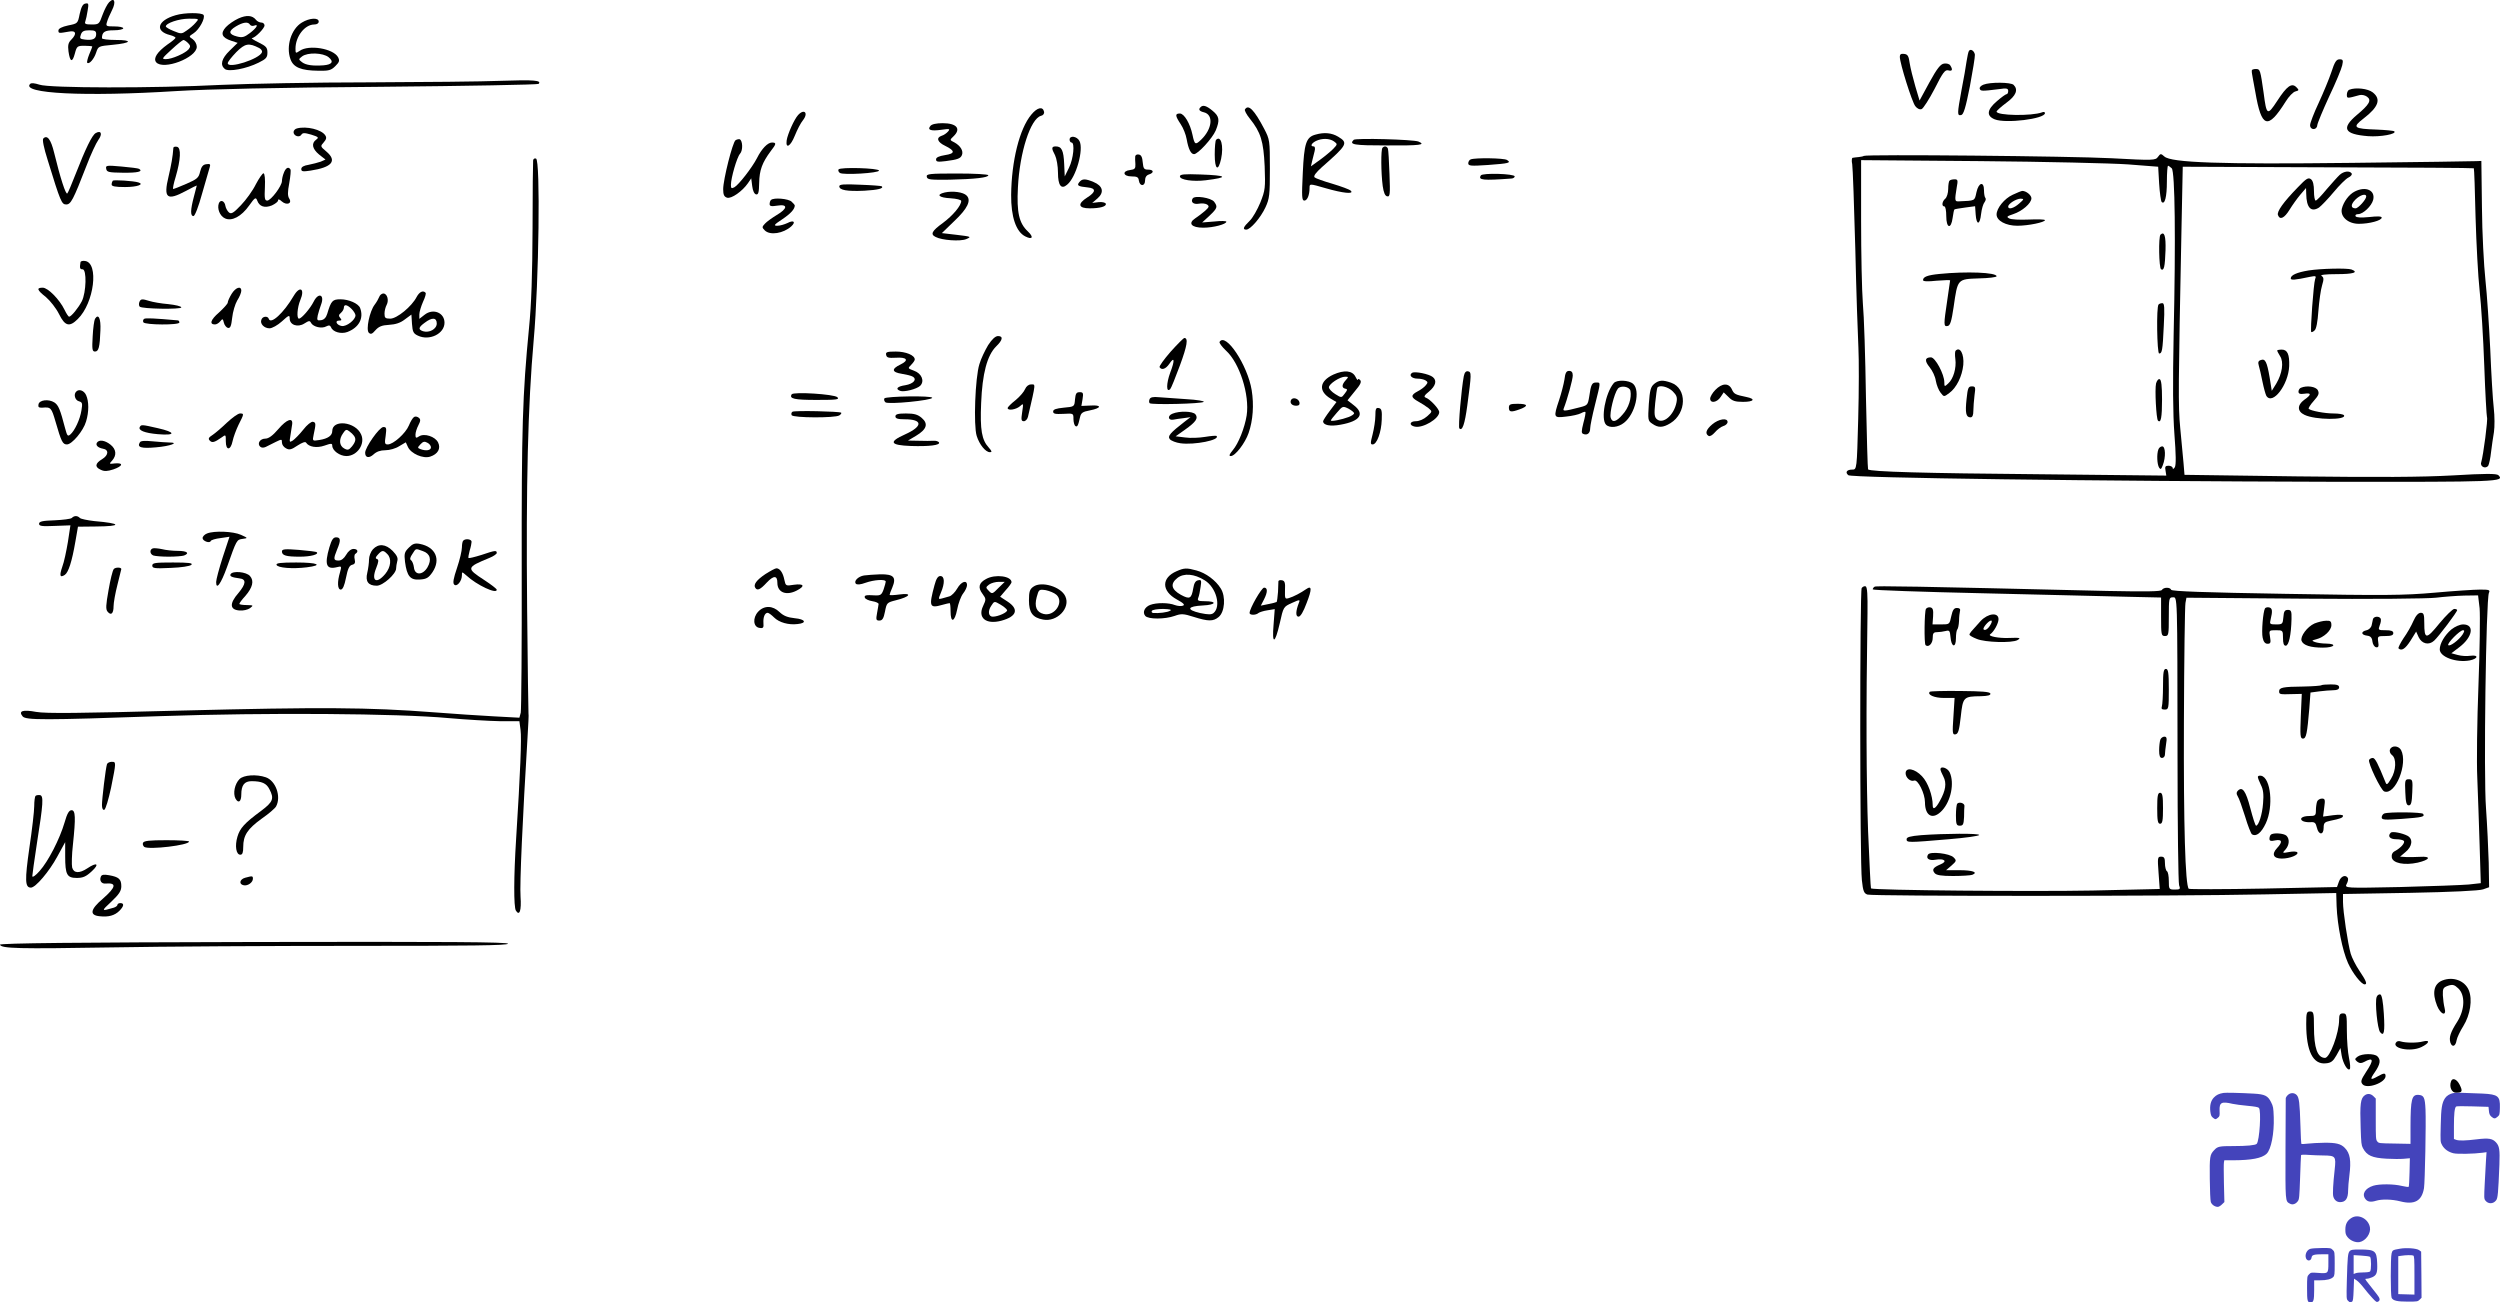 <svg xmlns="http://www.w3.org/2000/svg" version="1.0" width="1291.815pt" height="673.016pt" viewBox="0 0 1291.815 673.016" preserveAspectRatio="xMidYMid meet">
<g transform="translate(-14.315,619.653) scale(0.1,-0.1)" fill="#000000" stroke="none">
<path d="M707 6185 c-9 -9 -24 -38 -34 -65 -17 -48 -19 -50 -56 -50 -32 0 -38 3 -33 16 3 9 9 34 12 56 6 35 5 40 -12 36 -13 -2 -21 -18 -29 -53 -10 -50 -10 -50 -60 -60 -32 -7 -50 -16 -50 -26 0 -15 2 -15 53 -6 38 8 44 -11 13 -42 -15 -15 -18 -28 -14 -60 8 -56 20 -60 33 -11 10 38 13 40 50 40 22 0 40 -2 40 -4 0 -2 -7 -20 -16 -41 -8 -20 -13 -40 -10 -43 10 -9 35 19 46 53 11 33 12 33 86 40 96 9 106 25 15 25 -39 0 -71 4 -71 9 0 32 14 41 61 41 27 0 49 5 49 10 0 6 -21 10 -46 10 -42 0 -45 1 -38 23 3 12 15 39 26 61 22 43 12 69 -15 41z m-67 -165 c0 -24 -17 -33 -58 -28 -26 3 -28 6 -21 26 6 17 16 22 44 22 29 0 35 -4 35 -20z"/>
<path d="M1051 6118 c-95 -27 -110 -83 -28 -103 15 -4 27 -10 27 -14 0 -3 -18 -19 -41 -34 -54 -39 -75 -72 -59 -92 36 -43 210 23 210 80 0 13 -9 30 -21 39 -21 14 -21 14 5 31 29 19 61 78 51 94 -8 13 -98 13 -144 -1z m103 -39 c-10 -12 -31 -30 -46 -40 -25 -18 -29 -19 -67 -3 -23 9 -41 20 -41 24 0 17 68 40 119 40 54 0 54 0 35 -21z m-39 -105 c13 -13 13 -19 3 -32 -18 -21 -88 -52 -118 -51 -23 0 -20 4 29 49 30 28 58 50 62 50 4 0 15 -7 24 -16z"/>
<path d="M1375 6101 c-22 -10 -51 -30 -65 -45 -29 -32 -21 -54 28 -70 l33 -11 -41 -40 c-42 -41 -51 -74 -25 -95 20 -16 111 1 175 33 38 19 45 26 45 52 0 26 -7 33 -45 52 -25 12 -40 22 -35 23 16 0 65 50 65 65 0 8 -7 15 -16 15 -9 0 -22 6 -28 14 -19 24 -49 26 -91 7z m60 -32 c4 -6 13 -8 21 -5 26 10 14 -11 -21 -38 -29 -22 -40 -25 -67 -18 -44 11 -46 28 -6 52 37 22 63 26 73 9z m48 -121 c10 -5 16 -15 14 -21 -11 -35 -177 -88 -177 -57 0 7 20 32 44 57 46 46 65 49 119 21z"/>
<path d="M1703 6080 c-55 -33 -83 -122 -59 -189 15 -43 55 -59 144 -60 54 -1 66 2 88 24 21 21 23 28 14 46 -25 45 -151 66 -198 33 -21 -14 -22 -14 -22 11 0 63 48 125 97 125 14 0 23 6 23 15 0 22 -48 19 -87 -5z m138 -179 c28 -23 19 -38 -26 -42 -56 -4 -91 1 -111 16 -19 15 -19 15 0 30 29 22 108 19 137 -4z"/>
<path d="M10317 5933 c-3 -4 -8 -28 -12 -53 -3 -25 -15 -91 -26 -148 -23 -126 -23 -134 -2 -130 12 2 23 36 45 148 15 80 27 154 26 164 -3 20 -23 33 -31 19z"/>
<path d="M9960 5903 c0 -33 63 -234 80 -255 10 -13 23 -19 33 -15 8 3 39 51 67 105 42 84 54 99 70 95 21 -6 25 3 11 25 -4 8 -19 12 -32 10 -18 -2 -36 -24 -76 -97 l-51 -94 -22 74 c-12 41 -25 94 -29 119 -5 37 -10 46 -29 48 -16 2 -22 -2 -22 -15z"/>
<path d="M12190 5824 c-12 -36 -42 -108 -66 -160 -24 -51 -44 -103 -44 -114 0 -27 35 -27 37 -1 1 11 29 78 62 150 34 71 64 144 67 160 6 27 4 31 -14 31 -16 0 -25 -13 -42 -66z"/>
<path d="M11779 5833 c-1 -5 0 -12 1 -18 1 -5 8 -48 17 -94 32 -187 64 -197 157 -49 16 26 38 49 50 52 19 5 20 7 5 22 -24 24 -49 6 -99 -71 -51 -78 -55 -75 -70 41 -17 119 -18 124 -40 124 -11 0 -21 -3 -21 -7z"/>
<path d="M2735 5779 c-99 -4 -408 -7 -687 -8 -279 0 -621 -7 -760 -13 -352 -18 -891 -17 -941 1 -25 8 -42 10 -48 4 -50 -50 282 -67 756 -37 165 10 524 18 1057 22 444 4 810 11 814 15 18 18 -23 22 -191 16z"/>
<path d="M10392 5759 c-13 -5 -22 -15 -19 -21 4 -13 11 -13 100 -2 39 6 47 4 47 -10 0 -9 -4 -16 -8 -16 -5 0 -27 -16 -50 -36 -52 -44 -56 -76 -12 -94 56 -23 260 2 260 32 0 6 -7 8 -15 4 -53 -20 -235 -17 -235 4 0 4 23 25 50 45 51 37 63 68 38 93 -14 14 -122 15 -156 1z"/>
<path d="M12283 5733 c-7 -2 -13 -14 -13 -25 0 -21 0 -21 65 -3 11 3 28 0 39 -8 25 -18 13 -40 -53 -95 -81 -69 -65 -99 58 -109 64 -5 151 11 136 25 -3 3 -44 7 -91 9 -119 4 -128 11 -68 57 78 60 92 100 48 135 -25 20 -89 27 -121 14z"/>
<path d="M6347 5643 c-13 -12 -7 -21 18 -27 50 -13 42 -86 -15 -141 -30 -29 -34 -27 -45 25 -12 58 -43 110 -65 110 -26 0 -25 -11 4 -55 13 -19 27 -54 31 -78 9 -51 22 -77 38 -77 20 0 95 82 112 122 22 54 19 73 -16 102 -31 26 -50 32 -62 19z"/>
<path d="M5472 5604 c-61 -73 -102 -239 -104 -414 -1 -113 25 -191 73 -215 37 -19 45 -4 14 25 -46 43 -59 98 -52 228 9 182 65 355 119 370 11 2 18 11 16 21 -6 29 -35 23 -66 -15z"/>
<path d="M6576 5631 c-3 -5 8 -26 25 -47 57 -71 71 -117 77 -247 4 -111 3 -123 -22 -186 -15 -37 -40 -81 -56 -96 -32 -31 -38 -45 -17 -45 21 0 74 61 99 115 21 45 23 65 23 200 0 146 -1 151 -29 205 -52 99 -82 130 -100 101z"/>
<path d="M4267 5602 c-20 -22 -54 -98 -59 -131 -6 -46 20 -31 42 24 12 30 31 67 42 80 30 38 7 62 -25 27z"/>
<path d="M4951 5546 c-18 -21 2 -28 57 -20 42 6 46 5 34 -9 -8 -9 -22 -19 -33 -22 -30 -10 -22 -33 18 -52 53 -26 52 -40 -1 -48 -31 -5 -46 -12 -46 -22 0 -13 9 -14 50 -9 63 8 77 14 84 32 8 21 -8 47 -38 64 -26 13 -26 13 -6 32 41 39 17 68 -56 68 -32 0 -56 -5 -63 -14z"/>
<path d="M1678 5533 c-10 -2 -18 -11 -18 -19 0 -20 30 -30 40 -14 7 11 16 11 51 1 38 -12 41 -15 26 -26 -26 -19 -21 -47 15 -77 l33 -26 -25 -11 c-14 -5 -42 -12 -62 -16 -25 -4 -38 -11 -38 -22 0 -13 8 -14 48 -8 111 17 139 50 81 99 -31 26 -31 27 -13 47 13 15 16 24 8 36 -19 30 -97 49 -146 36z"/>
<path d="M638 5509 c-19 -10 -53 -81 -105 -214 -19 -49 -38 -94 -42 -98 -8 -8 -36 79 -68 210 -17 70 -36 94 -56 74 -6 -6 2 -47 23 -113 66 -215 72 -228 95 -228 24 0 36 22 105 200 22 58 50 118 61 133 23 31 15 52 -13 36z"/>
<path d="M6941 5501 c-49 -13 -59 -45 -66 -198 -6 -123 -5 -143 8 -143 15 0 27 28 27 66 0 22 0 22 83 -2 90 -26 149 -32 130 -13 -7 7 -49 22 -95 36 -45 13 -87 28 -92 33 -7 7 7 25 38 53 131 115 137 125 84 157 -33 20 -72 24 -117 11z m95 -35 c19 -14 19 -15 -4 -39 -13 -13 -44 -39 -69 -57 l-46 -33 6 26 c4 15 10 38 13 52 4 15 2 25 -5 25 -19 0 -12 16 12 28 31 15 70 14 93 -2z"/>
<path d="M5670 5475 c0 -8 5 -15 10 -15 18 0 10 -84 -13 -130 l-22 -45 -3 65 c-3 69 -13 90 -43 90 -23 0 -24 -9 -4 -46 8 -17 15 -56 15 -90 0 -66 17 -88 47 -62 47 38 87 183 64 226 -13 25 -51 30 -51 7z"/>
<path d="M3944 5472 c-15 -9 -64 -204 -64 -253 0 -29 5 -39 20 -44 22 -7 79 33 108 75 l17 25 5 -40 c3 -25 11 -41 20 -43 12 -2 15 10 16 60 1 65 16 105 60 164 29 37 30 44 6 44 -22 0 -53 -32 -77 -80 -25 -49 -95 -139 -117 -151 -15 -8 -18 -6 -18 12 0 36 31 143 47 161 16 17 14 69 -2 75 -5 1 -15 -1 -21 -5z"/>
<path d="M6427 5474 c-4 -4 -7 -38 -7 -76 0 -78 18 -91 33 -22 14 67 -1 123 -26 98z"/>
<path d="M7138 5474 c-25 -25 -1 -29 172 -29 171 -1 203 3 163 20 -25 11 -326 19 -335 9z"/>
<path d="M1039 5433 c-3 -46 -11 -89 -25 -149 -27 -112 -9 -127 90 -74 31 17 56 29 56 28 0 -2 -7 -28 -15 -58 -18 -68 -19 -100 -2 -100 7 0 26 48 45 118 19 64 36 125 39 135 5 15 1 18 -18 15 -17 -2 -25 -12 -32 -39 -7 -31 -15 -38 -70 -62 -34 -15 -65 -27 -69 -27 -3 0 2 28 13 63 26 89 29 150 7 155 -10 2 -18 0 -19 -5z"/>
<path d="M7287 5433 c-9 -8 -8 -131 1 -198 5 -34 12 -51 23 -53 15 -3 16 10 12 115 -2 65 -6 124 -8 131 -5 13 -18 16 -28 5z"/>
<path d="M6009 5388 c-1 -7 0 -25 1 -40 1 -22 -3 -27 -27 -30 -43 -5 -37 -33 7 -33 29 0 36 -4 38 -22 5 -31 32 -30 32 1 0 16 7 27 20 31 28 9 25 25 -4 25 -21 0 -25 5 -28 37 -2 27 -8 39 -20 41 -10 2 -18 -2 -19 -10z"/>
<path d="M9774 5391 c-2 -2 -14 -5 -26 -6 -13 -1 -27 -3 -32 -4 -4 0 -6 -16 -2 -33 3 -18 10 -215 16 -438 5 -223 13 -452 16 -510 3 -58 3 -223 -1 -367 -7 -263 -7 -263 -31 -263 -28 0 -38 -14 -20 -29 17 -14 1290 -31 2498 -34 866 -1 895 0 861 34 -9 9 -68 9 -235 -1 -162 -9 -382 -10 -805 -5 l-582 8 -5 61 c-3 33 -11 115 -17 181 -11 117 -10 200 7 1055 l6 295 751 -3 c413 -1 752 -3 753 -5 2 -1 6 -115 9 -252 4 -138 13 -308 21 -380 8 -71 19 -246 24 -388 5 -142 12 -261 14 -266 6 -8 -19 -198 -30 -234 -7 -22 24 -36 37 -16 4 8 11 39 14 69 4 30 10 77 15 104 4 26 4 82 -1 125 -5 42 -13 177 -18 301 -6 124 -17 286 -25 360 -8 74 -17 243 -18 375 l-3 240 -25 -1 c-14 -1 -304 -5 -645 -9 -681 -8 -933 1 -968 33 -18 16 -20 16 -33 -2 -13 -18 -22 -19 -241 -7 -210 11 -1270 21 -1279 12z m1366 -44 l155 -12 5 -87 c3 -48 9 -90 13 -95 16 -16 27 25 27 105 0 45 3 82 6 82 3 0 11 -6 19 -13 17 -17 21 -368 10 -857 -5 -258 -4 -410 4 -518 8 -103 9 -158 2 -170 -6 -9 -11 -11 -11 -4 0 6 -10 12 -21 12 -17 0 -20 -5 -16 -25 l4 -26 -656 7 c-593 5 -874 13 -885 25 -2 2 -7 171 -11 374 -3 204 -10 422 -16 485 -5 63 -9 255 -9 427 l0 312 613 -5 c336 -3 682 -11 767 -17z"/>
<path d="M10217 5263 c-4 -3 -7 -23 -7 -43 0 -21 -7 -43 -15 -50 -17 -14 -20 -40 -5 -40 6 0 10 -22 10 -50 0 -64 25 -70 33 -9 3 22 7 42 9 43 1 2 26 6 55 10 l52 7 3 -43 c4 -57 22 -55 28 3 3 26 11 53 18 61 6 8 8 18 4 22 -4 4 -7 22 -7 39 0 49 -28 41 -39 -10 -10 -46 -5 -43 -93 -47 -19 -1 -20 5 -9 72 7 37 6 42 -11 42 -11 0 -23 -3 -26 -7z"/>
<path d="M10543 5190 c-42 -19 -83 -69 -83 -102 0 -32 48 -58 107 -58 57 0 143 18 143 29 0 4 -38 5 -84 3 -46 -2 -92 0 -101 6 -15 8 -12 11 21 22 46 15 94 56 94 82 0 16 -27 38 -47 38 -4 0 -27 -9 -50 -20z m34 -45 c-28 -25 -57 -33 -57 -16 0 15 42 41 65 41 18 -1 17 -3 -8 -25z"/>
<path d="M11307 4984 c-11 -11 -8 -172 3 -179 15 -9 20 12 23 99 2 73 -6 99 -26 80z"/>
<path d="M10165 4781 c-62 -6 -85 -15 -85 -32 0 -7 25 -8 70 -3 39 3 70 4 70 2 0 -3 -7 -49 -15 -104 -19 -127 -19 -136 2 -132 13 2 20 23 31 98 21 146 19 144 130 148 50 1 92 6 92 11 0 20 -156 26 -295 12z"/>
<path d="M11297 4623 c-12 -11 -8 -253 3 -253 15 0 18 13 24 143 5 94 3 117 -7 117 -8 0 -17 -3 -20 -7z"/>
<path d="M10248 4384 c-3 -3 -4 -22 -1 -43 6 -46 -10 -102 -37 -126 -19 -18 -20 -17 -20 6 0 42 -47 129 -69 129 -32 0 -34 -18 -7 -51 14 -17 29 -48 32 -70 4 -22 15 -50 25 -62 17 -22 17 -22 45 -1 37 27 66 86 72 145 5 56 -17 97 -40 73z"/>
<path d="M11284 4215 c-7 -30 1 -183 10 -192 15 -15 21 16 21 109 0 70 -4 102 -12 105 -7 3 -15 -8 -19 -22z"/>
<path d="M10305 4135 c-8 -72 -3 -95 20 -95 10 0 15 10 15 34 0 18 3 54 6 80 6 42 5 46 -14 46 -18 0 -21 -8 -27 -65z"/>
<path d="M11296 3874 c-9 -23 -7 -77 4 -94 7 -11 11 -9 19 13 16 41 14 97 -3 97 -8 0 -17 -7 -20 -16z"/>
<path d="M2898 5368 c-1 -7 -3 -166 -3 -353 -1 -238 -6 -391 -18 -510 -34 -350 -39 -517 -38 -1243 1 -398 -2 -734 -5 -748 l-7 -26 -131 7 c-72 4 -213 13 -313 21 -335 26 -587 27 -1298 9 -533 -14 -705 -16 -755 -7 -69 13 -93 5 -70 -23 16 -20 110 -20 710 1 549 19 1230 14 1490 -10 91 -8 211 -15 266 -16 l101 0 6 -45 c6 -43 -1 -218 -23 -565 -12 -190 -13 -350 -1 -369 19 -30 29 1 24 72 -5 64 11 412 36 822 4 66 7 122 5 125 -1 3 -4 246 -7 540 -6 648 4 1051 34 1390 27 302 35 930 12 937 -7 3 -14 -1 -15 -9z"/>
<path d="M7743 5373 c-7 -2 -13 -12 -13 -20 0 -14 13 -15 102 -9 108 8 122 11 98 26 -15 10 -165 12 -187 3z"/>
<path d="M692 5324 c3 -17 13 -19 86 -20 76 -1 106 6 84 20 -5 3 -46 8 -91 12 -78 7 -83 6 -79 -12z"/>
<path d="M1610 5304 c-6 -14 -10 -33 -10 -43 0 -25 -57 -101 -76 -101 -13 0 -15 11 -12 70 2 41 -1 70 -7 71 -5 1 -23 -25 -40 -57 -16 -33 -51 -81 -77 -108 -39 -41 -50 -47 -62 -37 -8 7 -16 22 -18 33 -4 27 -26 35 -34 14 -10 -27 5 -66 32 -78 35 -16 84 9 125 67 29 41 34 44 41 26 11 -32 39 -41 76 -26 17 8 32 19 32 26 0 8 7 6 19 -5 25 -22 55 -12 39 14 -9 14 -9 34 0 81 6 34 9 66 6 70 -10 16 -24 9 -34 -17z"/>
<path d="M4476 5321 c-3 -5 0 -13 7 -18 16 -12 202 -1 202 12 0 13 -201 19 -209 6z"/>
<path d="M12233 5293 c-11 -10 -41 -44 -68 -75 -26 -32 -51 -58 -56 -58 -5 0 -9 22 -9 49 0 32 -5 53 -15 61 -14 11 -24 5 -68 -41 -75 -77 -110 -126 -103 -144 10 -27 33 -16 60 28 14 23 39 58 55 77 l30 35 1 -30 c1 -72 25 -97 66 -71 12 9 46 44 76 80 29 35 63 69 76 75 13 6 20 16 17 21 -10 16 -41 12 -62 -7z"/>
<path d="M4932 5283 c3 -15 17 -16 118 -15 133 3 200 11 200 23 0 5 -72 9 -161 9 -145 0 -160 -2 -157 -17z"/>
<path d="M6240 5285 c0 -18 68 -28 133 -20 122 15 113 25 -27 30 -84 3 -106 1 -106 -10z"/>
<path d="M7795 5290 c-15 -24 10 -27 158 -16 9 0 17 6 17 11 0 14 -167 19 -175 5z"/>
<path d="M726 5263 c-3 -4 -6 -12 -6 -20 0 -9 18 -13 69 -13 63 0 102 14 69 24 -25 8 -126 14 -132 9z"/>
<path d="M5720 5255 c-14 -17 -6 -22 44 -27 44 -4 42 -24 -3 -52 -52 -33 -46 -56 13 -56 54 0 88 10 83 24 -2 6 -19 10 -37 8 l-33 -4 28 24 c35 31 27 64 -21 84 -43 18 -59 18 -74 -1z"/>
<path d="M4480 5234 c0 -20 40 -27 129 -23 71 4 103 12 90 23 -2 2 -52 6 -111 8 -85 4 -108 2 -108 -8z"/>
<path d="M12311 5207 c-30 -15 -58 -53 -67 -89 -9 -41 32 -78 88 -78 54 0 118 17 118 32 0 7 -21 8 -64 3 -42 -4 -66 -3 -71 4 -3 6 2 11 13 11 26 0 70 42 78 74 12 49 -38 72 -95 43z m59 -26 c0 -15 -41 -61 -55 -61 -26 0 -26 20 -1 45 24 24 56 34 56 16z"/>
<path d="M5025 5202 c-47 -11 -31 -27 30 -30 31 -2 55 -8 55 -14 0 -24 -43 -75 -94 -113 -58 -42 -67 -59 -38 -73 32 -17 127 -24 158 -11 28 12 26 13 -49 22 l-77 9 64 62 c69 65 89 107 64 132 -17 18 -72 25 -113 16z"/>
<path d="M6306 5171 c-12 -19 5 -32 32 -27 15 3 34 1 42 -4 13 -9 11 -14 -10 -33 -14 -12 -36 -29 -50 -38 -40 -26 -21 -49 41 -49 52 0 119 18 119 31 0 4 -28 5 -62 1 l-63 -5 38 35 c41 39 43 46 24 72 -16 21 -101 34 -111 17z"/>
<path d="M4127 5163 c-4 -3 -7 -13 -7 -21 0 -11 9 -13 40 -8 55 9 54 -15 -4 -49 -23 -14 -51 -34 -60 -44 -16 -17 -16 -20 -1 -35 27 -27 96 -16 137 21 25 23 12 34 -20 17 -15 -7 -38 -14 -52 -14 -21 0 -18 5 26 34 43 29 64 52 64 71 0 2 -7 11 -16 19 -15 16 -94 23 -107 9z"/>
<path d="M559 4841 c-5 -30 -3 -36 11 -36 22 0 19 -119 -4 -165 -19 -36 -55 -80 -66 -80 -3 0 -14 16 -23 35 -26 54 -86 115 -113 115 -34 0 -30 -12 17 -49 22 -19 52 -57 67 -87 31 -63 54 -69 97 -26 85 83 110 290 38 300 -13 2 -24 -1 -24 -7z"/>
<path d="M12072 4799 c-60 -10 -92 -24 -92 -41 0 -10 20 -9 99 8 31 6 34 5 27 -12 -8 -21 -26 -267 -20 -273 2 -2 10 1 17 8 9 7 16 44 20 102 4 50 12 109 19 131 10 33 9 41 -3 49 -9 5 19 9 79 9 85 0 115 9 76 24 -22 8 -159 5 -222 -5z"/>
<path d="M1340 4678 c-11 -18 -20 -38 -20 -45 0 -6 -21 -29 -46 -52 -43 -37 -50 -61 -20 -61 8 0 20 7 27 16 12 15 14 14 19 -7 3 -13 13 -25 21 -27 13 -2 17 10 22 53 3 30 15 70 26 89 12 18 21 41 21 50 0 27 -29 18 -50 -16z"/>
<path d="M1661 4668 c-52 -89 -119 -150 -129 -119 -5 16 -32 14 -38 -4 -9 -21 14 -45 42 -45 13 0 42 16 64 36 36 33 40 34 40 15 0 -34 42 -48 76 -26 24 15 28 16 35 2 12 -20 55 -30 78 -17 14 7 20 6 25 -5 9 -24 52 -36 84 -24 60 23 86 71 66 124 -9 23 -58 45 -102 45 -41 0 -48 -8 -68 -75 -6 -20 -17 -31 -32 -33 -20 -3 -22 0 -17 25 4 15 11 40 17 55 20 52 -13 66 -38 16 -18 -36 -63 -88 -76 -88 -13 0 -9 58 7 96 25 59 -2 76 -34 22z m299 -68 c11 -11 20 -26 20 -33 0 -23 -46 -59 -71 -55 -26 4 -38 28 -14 28 14 0 15 3 6 14 -9 10 -8 16 4 26 8 7 15 19 15 26 0 20 17 17 40 -6z"/>
<path d="M2296 4662 c-25 -49 -102 -112 -136 -112 -26 0 -30 4 -30 26 0 14 5 34 11 45 13 24 3 59 -17 59 -8 0 -18 -8 -21 -17 -4 -10 -14 -28 -24 -41 -26 -34 -46 -129 -30 -145 10 -9 17 -7 34 13 17 19 33 26 70 28 34 2 59 10 82 28 l34 25 3 -48 c3 -41 7 -50 31 -61 59 -28 137 10 137 67 0 52 -59 76 -103 41 l-27 -21 0 23 c0 13 9 42 19 65 11 23 17 44 13 47 -13 14 -32 4 -46 -22z m104 -137 c0 -29 -39 -50 -71 -40 -26 9 -24 20 9 44 38 29 62 27 62 -4z"/>
<path d="M863 4635 c-3 -9 -2 -19 2 -23 11 -12 215 -15 215 -4 0 6 -30 13 -67 17 -38 3 -81 11 -97 16 -39 12 -46 12 -53 -6z"/>
<path d="M634 4549 c-4 -7 -10 -48 -12 -91 -4 -67 -2 -78 12 -78 19 0 25 23 28 109 3 62 -10 89 -28 60z"/>
<path d="M888 4549 c-6 -4 -7 -12 -4 -18 9 -14 186 -15 186 -1 0 6 -3 10 -7 11 -124 11 -166 13 -175 8z"/>
<path d="M5249 4413 c-16 -27 -37 -70 -45 -98 -22 -69 -31 -318 -14 -371 14 -45 46 -84 68 -84 12 0 11 5 -5 23 -37 40 -46 91 -40 231 6 152 31 247 78 293 34 33 37 53 9 53 -13 0 -31 -16 -51 -47z"/>
<path d="M6192 4379 c-34 -39 -60 -75 -57 -80 11 -17 32 -9 50 17 27 41 30 20 5 -45 -21 -57 -21 -106 0 -85 5 5 27 60 50 122 38 103 44 142 23 142 -4 0 -36 -32 -71 -71z"/>
<path d="M6445 4430 c-3 -5 12 -25 33 -45 70 -63 123 -228 107 -335 -10 -63 -42 -145 -72 -180 -18 -22 -21 -30 -10 -30 23 0 74 67 92 119 23 66 28 146 16 221 -21 130 -135 301 -166 250z"/>
<path d="M11910 4385 c0 -3 7 -16 15 -29 20 -30 11 -90 -20 -142 l-23 -37 -11 69 c-14 82 -23 99 -46 90 -13 -4 -15 -12 -10 -29 4 -12 12 -49 19 -83 7 -34 16 -66 20 -73 32 -50 114 57 118 154 2 60 -9 85 -38 85 -13 0 -24 -2 -24 -5z"/>
<path d="M4722 4363 c3 -15 12 -17 50 -15 58 4 70 -13 24 -35 -48 -23 -45 -40 7 -48 24 -4 50 -10 57 -15 23 -14 3 -37 -39 -44 -41 -6 -53 -19 -27 -29 20 -8 86 9 104 26 24 24 8 64 -32 78 -32 12 -33 12 -15 30 11 11 19 23 19 28 0 22 -46 41 -98 41 -46 0 -53 -3 -50 -17z"/>
<path d="M7033 4261 c-73 -34 -79 -86 -13 -125 l29 -17 -34 -45 c-19 -25 -35 -50 -35 -54 0 -21 37 -28 90 -18 102 18 127 56 68 101 l-32 25 38 47 c29 34 36 49 27 58 -6 6 -11 7 -11 2 0 -6 -6 1 -13 15 -16 32 -58 36 -114 11z m64 -29 c-21 -23 -22 -40 -2 -44 12 -2 11 -7 -3 -25 -17 -23 -17 -23 -49 -3 -18 11 -33 27 -33 35 0 18 57 55 84 55 18 0 18 -1 3 -18z m43 -171 c0 -5 -12 -13 -27 -19 -37 -14 -93 -25 -93 -18 0 3 14 21 31 40 30 35 31 35 60 21 16 -9 29 -19 29 -24z"/>
<path d="M7440 4270 c-19 -12 -2 -30 28 -30 15 0 33 -4 41 -9 13 -8 13 -12 1 -26 -7 -9 -26 -23 -42 -31 -36 -19 -35 -31 3 -52 17 -9 41 -25 53 -34 21 -18 21 -18 -7 -43 -17 -15 -40 -25 -58 -25 -33 0 -36 -22 -5 -28 42 -9 126 41 126 75 0 16 -47 67 -70 75 -11 4 -7 12 18 32 34 29 41 56 19 74 -19 16 -93 31 -107 22z"/>
<path d="M7707 4253 c-12 -63 -30 -264 -23 -270 15 -16 28 21 41 118 22 164 22 173 4 177 -11 2 -18 -6 -22 -25z"/>
<path d="M8227 4235 c-4 -24 -16 -71 -27 -104 -31 -93 -30 -95 36 -87 31 3 65 11 76 17 11 6 21 9 23 7 3 -2 -2 -28 -10 -57 -11 -44 -11 -53 0 -57 20 -8 35 4 35 29 0 12 11 67 25 122 30 120 30 115 6 115 -22 0 -27 -10 -36 -73 -7 -43 -9 -45 -48 -55 -81 -21 -89 -21 -84 -7 19 48 47 151 47 171 0 17 -6 24 -19 24 -14 0 -20 -10 -24 -45z"/>
<path d="M8482 4217 c-44 -52 -68 -187 -40 -215 19 -19 63 -14 93 10 58 45 86 166 47 201 -22 20 -85 22 -100 4z m86 -40 c7 -37 -9 -88 -40 -122 -33 -39 -54 -44 -62 -17 -7 23 18 126 37 150 15 19 61 11 65 -11z"/>
<path d="M8691 4213 c-18 -15 -23 -32 -28 -104 -5 -82 -5 -87 18 -102 31 -22 55 -21 94 3 84 52 86 180 3 209 -43 15 -62 14 -87 -6z m96 -39 c20 -20 24 -31 19 -57 -13 -66 -69 -114 -101 -87 -13 11 -15 26 -9 84 4 39 9 74 11 79 9 16 55 6 80 -19z"/>
<path d="M5440 4186 c-5 -13 -27 -39 -49 -57 -23 -18 -41 -36 -41 -41 0 -15 43 -8 63 9 19 17 19 17 12 -30 -6 -39 -5 -47 9 -47 8 0 18 10 21 23 42 182 40 167 15 167 -12 0 -24 -10 -30 -24z"/>
<path d="M9007 4182 c-15 -15 -27 -36 -27 -45 0 -26 35 -21 54 8 l16 24 25 -24 c19 -20 34 -25 75 -25 56 0 67 15 18 25 -58 12 -65 15 -76 40 -16 34 -51 32 -85 -3z"/>
<path d="M12033 4193 c-7 -2 -13 -12 -13 -20 0 -11 8 -14 30 -11 38 6 38 -5 -1 -32 -36 -27 -36 -59 2 -77 55 -27 220 -28 204 -2 -4 5 -27 9 -53 9 -47 0 -119 14 -129 24 -3 3 8 21 26 41 26 29 29 39 21 55 -10 19 -56 26 -87 13z"/>
<path d="M537 4173 c-15 -14 -6 -45 14 -50 18 -5 19 -11 13 -47 -7 -46 -35 -106 -58 -125 -13 -11 -16 -6 -26 31 -26 100 -35 121 -56 135 -30 19 -78 13 -82 -10 -3 -14 2 -18 20 -17 44 4 47 0 68 -72 30 -104 37 -118 59 -118 26 0 85 70 99 119 15 49 15 103 0 136 -11 24 -37 33 -51 18z"/>
<path d="M4234 4159 c-14 -23 14 -29 129 -29 104 0 119 2 107 14 -17 16 -227 29 -236 15z"/>
<path d="M5698 4133 c-3 -38 -3 -38 -58 -43 -40 -4 -55 -9 -55 -20 0 -12 11 -14 53 -12 52 3 52 3 52 -27 0 -16 5 -33 10 -36 10 -6 14 1 24 46 5 22 13 28 51 35 61 12 63 29 3 25 l-47 -2 6 35 c5 32 3 36 -15 36 -17 0 -21 -7 -24 -37z"/>
<path d="M4713 4138 c-3 -6 -1 -14 5 -20 13 -13 242 10 242 23 0 12 -239 8 -247 -3z"/>
<path d="M6083 4133 c-3 -7 -3 -17 1 -20 9 -9 270 -3 279 7 5 4 -35 11 -90 14 -54 4 -117 8 -141 10 -31 3 -45 0 -49 -11z"/>
<path d="M6815 4131 c-9 -16 3 -31 26 -31 14 0 19 6 17 17 -4 20 -33 29 -43 14z"/>
<path d="M7940 4090 c0 -23 11 -25 57 -8 46 17 41 28 -12 28 -38 0 -45 -3 -45 -20z"/>
<path d="M7250 4048 c0 -24 -7 -67 -14 -95 -12 -46 -12 -53 0 -53 22 0 45 64 47 128 2 47 -1 57 -15 60 -15 3 -18 -4 -18 -40z"/>
<path d="M4238 4069 c-6 -4 -7 -12 -4 -18 9 -14 224 -15 246 -1 8 5 12 11 10 14 -8 7 -241 12 -252 5z"/>
<path d="M6202 4059 c-27 -10 -24 -36 4 -31 10 2 35 6 54 8 l35 5 -30 -23 c-75 -58 -90 -75 -77 -91 7 -8 32 -18 55 -21 71 -10 208 17 186 38 -2 2 -29 0 -59 -5 -30 -5 -77 -7 -103 -3 l-49 6 48 34 c58 41 70 60 54 80 -14 16 -82 18 -118 3z"/>
<path d="M1315 4012 c-27 -26 -61 -55 -75 -64 -19 -12 -22 -19 -13 -28 12 -13 24 -10 61 16 22 16 22 16 22 -20 0 -49 25 -48 35 1 4 20 18 58 31 85 29 57 29 58 7 58 -10 0 -40 -22 -68 -48z"/>
<path d="M4770 4045 c0 -11 12 -15 48 -15 94 0 95 -36 2 -78 -87 -39 -78 -56 30 -60 95 -3 154 4 145 19 -4 5 -16 9 -28 8 -12 -1 -47 -1 -77 0 l-55 1 42 25 c55 33 64 62 29 92 -21 18 -39 23 -82 23 -41 0 -54 -4 -54 -15z"/>
<path d="M2283 4042 c-7 -4 -19 -24 -27 -44 -17 -41 -81 -98 -109 -98 -16 0 -17 6 -11 45 5 40 4 45 -12 45 -21 -1 -94 -105 -94 -133 0 -26 20 -30 44 -8 15 14 35 21 60 21 22 0 54 9 72 21 l34 20 11 -24 c16 -35 79 -62 115 -50 40 13 56 42 41 73 -15 31 -71 49 -98 32 -16 -11 -19 -9 -19 8 0 12 7 34 15 49 12 23 12 31 2 39 -7 6 -18 8 -24 4z m87 -157 c0 -16 -26 -20 -55 -9 -15 6 -15 8 1 25 13 14 21 16 35 8 11 -5 19 -16 19 -24z"/>
<path d="M1582 3980 c-30 -35 -51 -50 -68 -50 -27 0 -43 -25 -27 -41 7 -7 18 -7 29 -2 11 6 34 17 52 26 31 15 32 15 32 -3 0 -11 9 -24 21 -30 17 -10 28 -7 59 14 25 16 41 22 45 15 14 -22 55 -29 95 -15 34 12 40 12 40 0 0 -26 39 -54 73 -54 56 0 99 63 76 112 -29 66 -149 79 -149 17 0 -23 -22 -39 -66 -46 -37 -6 -37 -6 -30 28 12 55 12 63 -4 66 -8 2 -31 -16 -50 -41 -19 -24 -44 -49 -54 -56 -18 -11 -18 -9 -12 27 3 21 7 47 9 58 4 36 -28 25 -71 -25z m390 -35 c12 -16 9 -31 -10 -55 -16 -19 -22 -21 -40 -11 -26 14 -29 47 -6 79 13 20 18 21 32 10 10 -7 20 -17 24 -23z"/>
<path d="M8991 4004 c-32 -27 -39 -48 -19 -60 6 -4 20 4 32 18 12 14 31 29 44 33 12 3 22 13 22 21 0 23 -46 16 -79 -12z"/>
<path d="M866 3991 c-11 -18 24 -32 93 -38 94 -8 93 10 0 31 -83 19 -86 19 -93 7z"/>
<path d="M644 3909 c-8 -13 5 -26 31 -31 32 -5 29 -34 -4 -54 -37 -22 -39 -41 -7 -55 18 -9 34 -8 65 2 49 17 54 35 8 31 -31 -4 -31 -3 -14 15 24 28 21 58 -9 82 -29 23 -59 27 -70 10z"/>
<path d="M866 3911 c-16 -26 6 -33 83 -26 73 6 124 25 69 25 -14 0 -52 3 -85 6 -40 4 -63 3 -67 -5z"/>
<path d="M514 3520 c-5 -5 -45 -10 -89 -12 -63 -2 -80 -6 -80 -18 0 -12 15 -14 81 -11 l81 3 -13 -86 c-8 -47 -20 -105 -29 -128 -16 -47 -12 -58 13 -42 19 13 37 69 55 174 l13 75 92 1 c138 1 134 16 -8 28 -35 4 -69 11 -74 16 -13 13 -29 13 -42 0z"/>
<path d="M1213 3440 c-13 -5 -23 -16 -23 -24 0 -15 37 -29 42 -15 2 5 24 12 50 15 l47 7 -35 -106 c-19 -59 -34 -116 -34 -128 0 -44 25 -9 56 77 50 142 50 142 81 146 28 4 28 4 -9 21 -40 18 -138 22 -175 7z"/>
<path d="M1845 3368 c-26 -90 -16 -116 40 -102 23 6 24 5 15 -27 -15 -50 -13 -89 4 -89 10 0 19 20 27 61 9 46 17 63 31 67 15 3 18 11 14 28 -3 12 -2 26 4 29 17 11 11 25 -10 25 -13 0 -28 -12 -38 -30 -11 -19 -25 -30 -39 -30 -27 0 -28 8 -8 57 20 47 19 63 -5 63 -15 0 -23 -12 -35 -52z"/>
<path d="M2537 3403 c-4 -3 -7 -19 -7 -35 0 -16 -11 -64 -25 -105 -19 -56 -23 -79 -15 -87 14 -14 40 18 40 48 0 19 0 19 23 -1 54 -50 157 -98 157 -74 0 5 -29 27 -64 50 -95 62 -94 65 27 115 20 8 37 20 37 25 0 15 -8 14 -79 -10 -35 -11 -65 -18 -67 -16 -2 2 1 19 6 38 6 18 10 40 10 46 0 14 -32 18 -43 6z"/>
<path d="M2256 3367 c-23 -23 -25 -31 -20 -74 10 -74 27 -95 77 -91 34 2 45 9 65 38 44 66 16 130 -65 146 -26 5 -37 1 -57 -19z m72 -18 c38 -13 47 -44 24 -84 -25 -42 -66 -42 -70 0 -2 16 -9 33 -15 37 -7 4 -5 15 7 32 19 30 15 29 54 15z"/>
<path d="M2070 3358 c-11 -12 -20 -36 -20 -52 0 -17 -4 -48 -9 -69 -11 -45 5 -67 49 -67 32 0 100 61 100 89 0 9 3 26 6 38 5 16 -2 30 -24 53 -36 36 -73 39 -102 8z m74 -24 c24 -23 19 -68 -10 -103 -46 -55 -74 -37 -47 30 13 33 14 44 4 47 -9 3 -8 9 5 23 21 23 28 24 48 3z"/>
<path d="M933 3363 c-18 -6 -16 -30 3 -37 9 -3 44 -6 79 -6 35 0 70 3 79 6 31 12 15 24 -31 24 -27 0 -64 4 -83 9 -19 4 -41 6 -47 4z"/>
<path d="M1600 3347 c0 -21 22 -27 93 -27 56 0 99 12 87 23 -3 3 -44 8 -92 12 -74 6 -88 4 -88 -8z"/>
<path d="M930 3274 c0 -14 12 -16 95 -12 55 2 100 9 107 16 9 9 -12 12 -95 12 -92 0 -107 -2 -107 -16z"/>
<path d="M1572 3278 c5 -16 83 -22 156 -13 88 11 58 25 -54 25 -80 0 -105 -3 -102 -12z"/>
<path d="M731 3256 c-6 -7 -18 -56 -27 -109 -14 -78 -15 -99 -5 -111 18 -22 31 -10 31 28 0 18 9 68 20 111 11 43 20 79 20 81 0 10 -31 10 -39 0z"/>
<path d="M4098 3230 c-46 -31 -63 -54 -52 -71 10 -16 25 -10 59 27 36 38 55 38 55 -1 0 -50 46 -68 100 -40 45 23 38 37 -14 30 -43 -7 -43 -6 -50 26 -7 36 -23 59 -41 59 -6 0 -32 -14 -57 -30z"/>
<path d="M6223 3245 c-79 -34 -79 -102 1 -146 35 -19 43 -28 32 -32 -9 -4 -28 -2 -42 3 -32 13 -95 13 -127 1 -29 -11 -42 -38 -26 -57 15 -18 101 -18 152 0 33 12 45 12 98 -5 76 -24 101 -24 129 -1 32 26 38 106 11 148 -26 42 -77 80 -126 93 -51 14 -63 13 -102 -4z m145 -47 c60 -37 86 -135 46 -169 -11 -9 -27 -9 -70 0 -73 17 -66 35 15 39 68 3 76 22 9 22 -34 0 -39 3 -33 18 4 9 9 34 12 56 5 33 4 38 -13 34 -13 -2 -21 -15 -25 -41 -9 -54 -18 -59 -64 -34 -50 28 -56 57 -18 87 33 26 87 22 141 -12z m-178 -157 c-14 -9 -59 -14 -88 -12 -7 1 -10 6 -7 11 3 6 30 10 58 10 35 -1 47 -4 37 -9z"/>
<path d="M1335 3230 c-7 -11 6 -17 45 -22 37 -4 35 -28 -5 -76 -47 -54 -45 -86 5 -90 20 -2 44 4 55 12 19 15 18 15 -17 16 -21 0 -38 3 -38 6 0 4 13 22 30 40 39 45 47 79 25 104 -19 22 -89 28 -100 10z"/>
<path d="M4608 3223 c-31 -5 -55 -30 -42 -43 6 -6 25 -4 49 5 45 16 105 20 105 6 0 -4 -5 -22 -11 -40 -10 -28 -16 -32 -43 -31 -49 3 -58 1 -54 -12 3 -7 20 -15 39 -18 19 -3 33 -10 32 -15 -1 -6 -4 -27 -8 -47 -6 -33 -5 -38 12 -38 15 0 22 10 29 46 9 46 10 47 57 59 73 18 86 39 20 30 -29 -4 -53 -5 -53 -2 0 3 6 20 14 38 22 53 7 69 -62 68 -31 -1 -69 -4 -84 -6z"/>
<path d="M4972 3173 c-30 -111 -26 -121 40 -102 18 5 35 9 38 9 3 0 5 -19 5 -42 0 -63 21 -57 34 9 6 32 20 69 31 83 11 14 20 33 20 43 0 29 -30 19 -51 -18 -11 -19 -29 -37 -40 -40 -10 -3 -28 -8 -39 -11 -19 -5 -19 -4 -5 30 21 49 20 86 -3 86 -12 0 -21 -13 -30 -47z"/>
<path d="M5239 3205 c-38 -20 -44 -44 -19 -77 19 -26 19 -29 3 -63 -29 -61 15 -97 94 -76 81 22 93 60 31 100 l-37 24 29 34 c17 18 30 37 30 41 0 32 -84 43 -131 17z m63 -47 c-30 -31 -33 -32 -49 -15 -17 17 -17 19 1 33 11 8 34 14 50 14 l31 0 -33 -32z m45 -114 c4 -11 -46 -34 -74 -34 -22 0 -27 28 -8 56 16 25 16 25 47 7 17 -10 33 -23 35 -29z"/>
<path d="M6749 3193 c0 -4 -1 -29 -2 -55 -2 -26 -5 -49 -7 -52 -3 -2 -22 -7 -43 -11 l-39 -8 16 31 c20 39 20 62 1 62 -13 0 -75 -108 -75 -131 0 -12 33 -12 46 0 5 4 26 11 47 14 l37 6 -6 -80 c-9 -105 7 -102 32 7 19 85 19 85 63 105 40 18 43 18 36 1 -17 -43 -18 -72 -2 -72 10 0 25 25 42 71 28 72 27 92 -3 71 -27 -19 -65 -39 -89 -46 -20 -6 -21 -4 -20 41 2 38 -1 48 -15 51 -10 2 -18 0 -19 -5z"/>
<path d="M5483 3165 c-19 -13 -23 -26 -23 -71 0 -63 19 -89 73 -99 72 -14 143 60 115 120 -22 50 -124 80 -165 50z m119 -42 c41 -37 -9 -113 -66 -99 -37 9 -49 38 -36 87 11 40 12 41 47 36 19 -4 44 -14 55 -24z"/>
<path d="M9763 3158 c-10 -16 -10 -1418 1 -1510 6 -57 11 -68 29 -74 29 -9 1579 -9 2052 1 l370 7 2 -68 c4 -99 30 -230 59 -294 24 -53 69 -110 86 -110 15 0 8 18 -27 70 -19 28 -39 68 -45 88 -15 52 -40 219 -40 268 l0 41 347 6 c212 4 359 11 377 18 l31 11 -2 127 c-2 69 -8 196 -14 281 -13 166 0 1078 15 1113 7 15 2 17 -45 17 -30 0 -136 -7 -236 -16 -160 -14 -255 -15 -770 -6 -418 7 -588 13 -591 21 -5 14 -39 14 -48 -1 -5 -8 -79 -9 -283 -5 -1007 24 -1193 27 -1201 22 -6 -3 -10 -10 -10 -14 0 -4 255 -13 568 -20 312 -8 647 -15 745 -18 l177 -4 0 -99 c0 -93 1 -100 20 -100 19 0 20 7 20 100 0 93 1 100 20 100 25 0 24 34 25 -825 0 -352 4 -650 8 -662 8 -21 5 -23 -22 -23 -30 0 -31 2 -31 44 0 25 -4 48 -10 51 -5 3 -10 22 -10 41 0 27 -4 34 -20 34 -18 0 -19 -5 -13 -84 l6 -83 -347 -8 c-302 -6 -1134 1 -1145 11 -2 2 -8 135 -15 296 -9 253 -11 615 -3 1127 1 94 -1 135 -10 138 -6 2 -15 -2 -20 -9z m3193 -105 c3 -36 1 -215 -6 -397 -7 -182 -10 -398 -6 -481 3 -82 9 -238 12 -346 l6 -196 -63 -7 c-35 -3 -194 -9 -353 -13 -288 -6 -288 -6 -277 16 7 12 9 26 6 31 -12 19 -36 9 -46 -19 l-10 -28 -380 -8 c-209 -4 -383 -4 -386 -1 -18 18 -27 326 -25 861 1 325 5 602 8 616 l5 27 607 -5 c351 -3 639 0 682 5 41 5 107 10 147 11 l71 1 8 -67z"/>
<path d="M11847 3053 c-10 -17 -19 -122 -12 -152 4 -21 13 -31 25 -31 16 0 18 6 13 35 -6 35 -5 35 31 35 35 0 36 -1 36 -40 0 -28 4 -40 14 -40 16 0 28 55 30 138 1 41 -2 47 -19 47 -16 0 -21 -8 -23 -37 -3 -36 -5 -38 -38 -38 -32 0 -34 2 -28 25 11 45 9 59 -8 63 -9 2 -18 -1 -21 -5z"/>
<path d="M12748 2975 c-68 -84 -78 -84 -78 3 0 44 -3 52 -18 52 -13 0 -26 -15 -38 -42 -10 -24 -33 -64 -51 -89 -17 -26 -29 -50 -26 -53 16 -15 35 -2 62 40 l29 47 13 -29 c17 -35 53 -43 80 -18 23 21 119 148 119 158 0 3 -7 6 -15 6 -8 0 -43 -34 -77 -75z"/>
<path d="M12405 2998 c-2 -7 -5 -22 -7 -33 -2 -10 -13 -22 -26 -25 -31 -7 -29 -24 2 -28 18 -2 26 -10 28 -30 2 -15 10 -28 19 -30 12 -2 15 4 11 28 -4 29 -3 30 37 30 30 0 41 4 41 15 0 11 -11 15 -40 15 -38 0 -39 1 -30 26 6 14 8 30 4 35 -8 13 -34 11 -39 -3z"/>
<path d="M12103 2975 c-38 -17 -75 -67 -67 -90 9 -23 46 -35 110 -35 60 0 76 20 17 21 -21 0 -47 4 -58 8 -18 7 -17 8 6 14 41 10 79 46 79 73 0 20 -5 24 -27 23 -16 0 -42 -7 -60 -14z"/>
<path d="M12810 2944 c-35 -30 -60 -73 -60 -103 0 -39 85 -70 155 -57 44 9 47 30 3 24 -18 -3 -47 -1 -65 4 l-33 9 42 32 c68 52 79 117 19 117 -17 0 -42 -11 -61 -26z m58 -26 c-19 -29 -66 -64 -74 -55 -8 8 60 77 76 77 9 0 8 -6 -2 -22z"/>
<path d="M12139 2656 c-3 -3 -45 -6 -94 -7 -106 -1 -125 -5 -125 -25 0 -16 5 -16 71 -14 l46 1 -5 -115 c-4 -100 -3 -116 11 -116 17 0 22 26 33 156 l6 82 45 6 c25 3 59 6 74 6 19 0 29 5 29 15 0 11 -11 15 -43 15 -24 0 -46 -2 -48 -4z"/>
<path d="M12493 2324 c-4 -10 1 -22 10 -29 24 -17 22 -80 -5 -123 -19 -32 -23 -33 -29 -16 -39 96 -53 124 -65 124 -7 0 -16 -4 -19 -10 -8 -13 60 -156 78 -163 57 -22 124 144 87 214 -13 23 -48 25 -57 3z"/>
<path d="M11810 2182 c0 -5 7 -24 16 -42 12 -23 15 -49 11 -94 -4 -58 -23 -116 -36 -116 -4 0 -17 41 -30 91 -23 89 -41 113 -64 90 -8 -8 -9 -16 -1 -29 7 -10 23 -57 38 -104 14 -48 31 -90 36 -93 22 -13 48 8 71 57 41 87 26 236 -24 246 -9 2 -17 -1 -17 -6z"/>
<path d="M12572 2103 c2 -53 6 -68 18 -68 12 0 16 15 18 68 3 62 1 67 -18 67 -19 0 -21 -5 -18 -67z"/>
<path d="M12116 2054 c-3 -9 -6 -29 -6 -45 0 -26 -3 -29 -34 -29 -37 0 -54 -14 -34 -26 7 -4 25 -7 39 -6 23 2 28 -3 34 -28 9 -39 35 -40 35 -1 0 25 5 30 33 36 54 11 67 16 67 26 0 6 -20 7 -52 3 l-51 -7 6 47 c6 41 4 46 -12 46 -10 0 -22 -7 -25 -16z"/>
<path d="M12463 1993 c-7 -3 -13 -12 -13 -20 0 -13 14 -14 103 -8 108 8 121 11 111 26 -5 9 -176 11 -201 2z"/>
<path d="M12497 1894 c-18 -18 -5 -34 27 -34 19 0 37 -4 41 -9 6 -11 -17 -36 -46 -52 -13 -6 -19 -18 -17 -32 4 -31 65 -43 134 -28 64 15 72 34 12 30 -24 -1 -56 -2 -73 -1 l-30 2 27 23 c37 30 41 69 11 85 -27 14 -78 24 -86 16z"/>
<path d="M11877 1883 c-4 -3 -7 -13 -7 -21 0 -11 8 -13 30 -8 36 7 39 -8 9 -40 -29 -31 -19 -54 25 -54 41 0 88 19 80 32 -3 5 -22 6 -42 2 -36 -7 -37 -6 -19 13 20 23 22 54 5 71 -13 13 -70 17 -81 5z"/>
<path d="M4061 3036 c-30 -32 -26 -80 7 -84 19 -3 22 1 20 25 -2 30 7 53 22 53 5 0 20 -11 33 -24 26 -26 75 -40 122 -34 49 5 40 25 -15 30 -37 4 -58 12 -79 32 -35 34 -79 35 -110 2z"/>
<path d="M10095 3050 c-8 -13 -10 -179 -2 -187 15 -14 37 8 37 37 0 24 4 30 23 30 12 0 32 3 44 6 19 5 22 2 25 -32 4 -52 28 -58 28 -6 0 21 3 42 7 46 4 4 8 23 9 44 0 20 3 44 5 52 3 10 -3 15 -16 15 -15 0 -22 -10 -29 -42 -9 -43 -9 -43 -53 -43 l-44 0 3 42 c2 33 -1 43 -14 46 -9 2 -19 -2 -23 -8z"/>
<path d="M10378 2988 c-51 -56 -58 -64 -58 -71 0 -4 17 -14 38 -22 42 -18 182 -22 210 -6 20 12 13 13 -46 11 -50 -2 -109 9 -95 19 19 13 43 56 43 78 0 37 -54 31 -92 -9z m52 -17 c-12 -23 -29 -35 -37 -27 -7 7 26 46 39 46 5 0 4 -9 -2 -19z"/>
<path d="M11320 2651 c0 -49 -3 -96 -6 -105 -4 -12 0 -16 15 -16 20 0 21 5 21 105 0 87 -3 105 -15 105 -12 0 -15 -17 -15 -89z"/>
<path d="M10115 2622 c-15 -15 23 -32 73 -32 l55 0 -6 -96 c-6 -87 -5 -95 11 -92 14 3 19 21 27 92 11 101 14 104 103 105 38 1 52 5 50 14 -4 9 -45 12 -156 13 -83 1 -154 -1 -157 -4z"/>
<path d="M11306 2374 c-3 -9 -6 -33 -6 -55 0 -28 4 -39 15 -39 8 0 15 8 15 18 0 9 3 34 6 55 5 29 3 37 -9 37 -8 0 -18 -7 -21 -16z"/>
<path d="M696 2248 c-7 -21 -26 -181 -26 -211 0 -18 5 -27 12 -25 7 3 22 54 35 114 27 135 27 134 3 134 -11 0 -22 -6 -24 -12z"/>
<path d="M10170 2221 c0 -5 7 -22 15 -37 18 -34 12 -72 -18 -126 -21 -39 -37 -49 -37 -23 0 50 -25 119 -55 150 -37 40 -85 49 -85 16 0 -23 25 -45 44 -38 19 8 56 -67 56 -112 0 -73 42 -93 89 -42 45 49 64 141 39 196 -10 23 -48 36 -48 16z"/>
<path d="M1381 2171 c-25 -25 -35 -74 -21 -101 15 -27 30 -16 30 21 0 48 16 69 53 69 53 0 77 -11 92 -41 26 -49 19 -66 -42 -112 -87 -64 -110 -90 -123 -134 -14 -47 -7 -93 15 -93 11 0 15 11 15 40 0 60 22 93 95 146 36 25 70 54 75 64 27 51 -2 132 -53 150 -49 17 -115 12 -136 -9z"/>
<path d="M11290 2020 c0 -64 3 -80 15 -80 12 0 15 16 15 80 0 64 -3 80 -15 80 -12 0 -15 -16 -15 -80z"/>
<path d="M327 2084 c-4 -4 -7 -28 -7 -53 0 -25 -11 -122 -25 -215 -24 -169 -23 -206 8 -206 24 0 95 84 136 160 l41 75 0 -73 c0 -95 9 -112 60 -112 32 0 48 7 78 35 41 38 26 48 -23 15 -42 -28 -71 -26 -79 4 -3 14 -2 66 4 118 15 142 13 178 -7 178 -13 0 -23 -17 -36 -63 -25 -86 -85 -202 -129 -251 -20 -23 -37 -35 -38 -27 0 7 11 84 24 170 33 208 35 245 16 249 -9 1 -19 0 -23 -4z"/>
<path d="M10257 2044 c-4 -4 -7 -31 -7 -61 0 -46 3 -53 20 -53 17 0 20 7 22 45 0 25 1 51 2 57 1 14 -26 23 -37 12z"/>
<path d="M10070 1881 c-57 -5 -75 -10 -75 -21 0 -18 7 -18 218 0 86 7 157 17 157 22 0 9 -177 8 -300 -1z"/>
<path d="M882 1841 c-3 -7 1 -16 7 -21 26 -15 231 9 231 28 0 4 -52 7 -116 7 -89 0 -118 -3 -122 -14z"/>
<path d="M10106 1781 c-13 -20 5 -33 38 -27 46 8 65 -8 26 -24 -38 -16 -45 -27 -30 -45 9 -11 35 -15 95 -15 46 0 90 3 99 6 33 13 2 24 -65 24 l-70 0 28 24 c26 23 27 26 11 42 -20 21 -122 32 -132 15z"/>
<path d="M664 1666 c-8 -20 4 -37 24 -35 60 5 55 -18 -13 -78 -66 -56 -71 -86 -16 -91 45 -5 77 4 101 28 24 24 26 40 5 40 -8 0 -15 -4 -15 -9 0 -5 -9 -12 -20 -15 -64 -19 -65 -18 -12 31 41 39 52 56 52 80 0 37 -13 48 -63 57 -28 5 -39 3 -43 -8z"/>
<path d="M1410 1661 c-29 -8 -34 -34 -7 -39 21 -4 47 15 47 34 0 15 -3 15 -40 5z"/>
<path d="M143 1315 c7 -20 97 -22 572 -14 264 5 833 8 1265 8 590 0 785 2 788 11 3 9 -312 11 -1312 9 -910 -2 -1315 -6 -1313 -14z"/>
<path d="M12763 1130 c-44 -18 -53 -64 -27 -130 19 -47 51 -57 39 -12 -4 15 -8 45 -9 66 -1 35 2 40 27 49 24 8 33 5 53 -14 36 -34 34 -109 -5 -171 -36 -56 -44 -82 -36 -109 9 -26 27 -20 32 12 2 13 18 47 35 74 36 58 48 137 28 185 -21 50 -82 72 -137 50z"/>
<path d="M12424 1045 c-10 -25 4 -166 18 -182 20 -24 25 0 19 96 -4 62 -10 96 -18 99 -7 2 -16 -4 -19 -13z"/>
<path d="M12060 905 c0 -140 35 -210 101 -203 27 2 38 11 55 41 l21 38 6 -38 c7 -41 31 -82 42 -71 4 4 2 30 -4 58 -6 28 -11 91 -11 140 0 83 -1 90 -20 90 -16 0 -20 -7 -20 -32 0 -70 -48 -198 -73 -198 -39 1 -57 50 -57 162 0 71 -2 78 -20 78 -18 0 -20 -7 -20 -65z"/>
<path d="M12527 813 c-33 -32 70 -55 128 -27 42 20 47 39 8 29 -29 -8 -87 -8 -114 0 -8 3 -18 2 -22 -2z"/>
<path d="M12326 737 c-16 -12 -16 -14 -3 -26 12 -9 21 -10 36 -2 49 27 52 11 10 -52 -26 -40 -29 -50 -18 -63 22 -27 119 8 119 42 0 17 -8 17 -40 -1 -39 -22 -43 -18 -15 22 28 41 31 63 13 81 -16 16 -80 15 -102 -1z"/>
<path d="M12808 608 c-10 -28 4 -58 26 -58 32 0 36 7 19 41 -15 30 -38 39 -45 17z"/>
</g><g transform="translate(1141.815, 564.653) scale(0.408)"><g transform="translate(-57.707,297.537) scale(0.1,-0.1)" fill="#4444bb" stroke="none">
<path d="M750 2973 c-57 -10 -88 -25 -119 -57 -40 -41 -55 -100 -46 -179 6 -45 12 -61 32 -77 32 -25 35 -25 64 -1 22 17 24 26 21 89 -4 105 24 120 164 87 33 -7 119 -19 190 -25 88 -8 134 -16 144 -26 32 -32 8 -420 -28 -456 -18 -18 -126 -28 -289 -28 -185 0 -206 -4 -250 -52 -55 -58 -58 -82 -55 -363 1 -145 7 -274 13 -293 11 -34 51 -62 89 -62 12 0 35 14 52 31 l31 30 -6 238 c-3 130 -3 249 0 264 l5 27 112 0 c234 1 363 26 423 82 58 54 98 260 91 463 -4 122 -7 138 -34 191 -40 81 -79 100 -217 108 -174 10 -361 14 -387 9z" fill="#4444bb"/>
<path d="M3660 2971 c-42 -9 -83 -34 -103 -65 -39 -59 -50 -127 -54 -343 -5 -206 -5 -212 18 -252 28 -50 78 -86 143 -102 48 -12 257 -8 370 7 l49 7 -7 -104 c-4 -57 -11 -189 -16 -294 -9 -177 -9 -192 8 -214 35 -47 100 -46 136 2 22 29 27 86 42 452 7 191 0 235 -44 283 -45 48 -92 56 -241 38 -146 -18 -229 -20 -265 -6 l-26 10 0 162 c0 156 8 230 27 249 5 5 99 6 210 2 l201 -6 5 -50 c3 -39 11 -56 31 -74 34 -29 48 -29 80 0 24 20 26 30 28 113 4 147 -23 169 -218 179 -242 11 -340 13 -374 6z" fill="#4444bb"/>
<path d="M1565 2945 c-14 -13 -25 -32 -25 -42 0 -10 -1 -297 -3 -638 -2 -677 -3 -662 55 -694 33 -19 73 -7 101 31 18 24 20 51 29 300 5 150 10 278 12 283 2 6 37 8 97 3 52 -3 135 -7 186 -7 154 -2 161 -10 143 -176 -21 -189 -27 -310 -18 -343 12 -45 45 -72 86 -72 71 0 102 46 102 151 0 33 7 118 16 187 24 190 9 280 -58 349 -50 52 -112 67 -263 65 -71 -1 -164 -6 -205 -11 -41 -4 -78 -7 -81 -5 -4 2 -10 108 -13 236 -9 286 -17 352 -47 384 -31 33 -82 32 -114 -1z" fill="#4444bb"/>
<path d="M2542 2944 c-55 -38 -64 -109 -53 -419 6 -186 9 -215 28 -250 50 -95 116 -125 302 -135 75 -4 171 -5 215 -1 l78 7 -4 -178 c-2 -97 -7 -181 -11 -184 -4 -4 -42 1 -85 11 -104 26 -285 27 -363 3 -106 -33 -149 -107 -99 -170 26 -34 68 -41 132 -21 74 23 202 20 308 -7 182 -47 274 5 301 168 12 77 27 831 19 994 -7 152 -20 181 -86 186 -88 7 -103 -51 -104 -401 l0 -219 -201 4 c-197 3 -201 3 -220 27 -18 21 -19 42 -19 283 l0 260 -29 29 c-33 33 -74 38 -109 13z" fill="#4444bb"/>
<path d="M2374 1391 c-55 -34 -79 -78 -79 -147 0 -51 4 -66 27 -96 35 -45 102 -73 153 -64 78 15 146 111 131 188 -20 108 -145 172 -232 119z" fill="#4444bb"/>
<path d="M1853 999 c-39 -11 -66 -56 -61 -101 6 -59 69 -64 76 -6 4 30 34 38 145 38 l67 0 0 -110 c0 -135 -1 -136 -132 -126 -85 6 -89 6 -113 -18 -24 -25 -25 -28 -25 -179 0 -162 4 -177 47 -177 35 0 43 29 43 159 l0 121 73 0 c85 0 141 14 168 41 17 17 19 34 19 169 0 147 -1 152 -25 175 -23 24 -30 25 -137 24 -62 0 -128 -5 -145 -10z" fill="#4444bb"/>
<path d="M2985 1000 c-91 -16 -93 -18 -104 -58 -15 -51 -14 -537 0 -564 19 -36 69 -48 204 -48 121 0 127 1 151 25 l24 24 -2 292 -3 292 -26 19 c-31 23 -161 33 -244 18z m169 -86 c14 -5 16 -37 16 -250 l0 -245 -102 3 -103 3 0 240 0 240 40 6 c57 9 131 10 149 3z" fill="#4444bb"/>
<path d="M2351 971 c-24 -24 -29 -73 -37 -372 -6 -232 -6 -237 15 -258 23 -23 29 -25 51 -11 12 7 16 40 20 150 l5 141 35 -23 c19 -13 59 -55 88 -93 30 -39 78 -96 108 -128 47 -51 56 -57 74 -47 29 16 25 42 -15 92 -19 24 -62 78 -95 121 -61 77 -61 77 -33 77 15 0 46 9 69 19 56 26 67 57 62 179 -6 156 -27 172 -220 172 -93 0 -111 -3 -127 -19z m257 -74 c16 -13 17 -168 0 -185 -7 -7 -41 -12 -84 -12 -40 0 -84 -4 -98 -10 l-26 -10 0 120 0 119 98 -6 c53 -3 103 -10 110 -16z" fill="#4444bb"/>
</g>
</g>
</svg>
